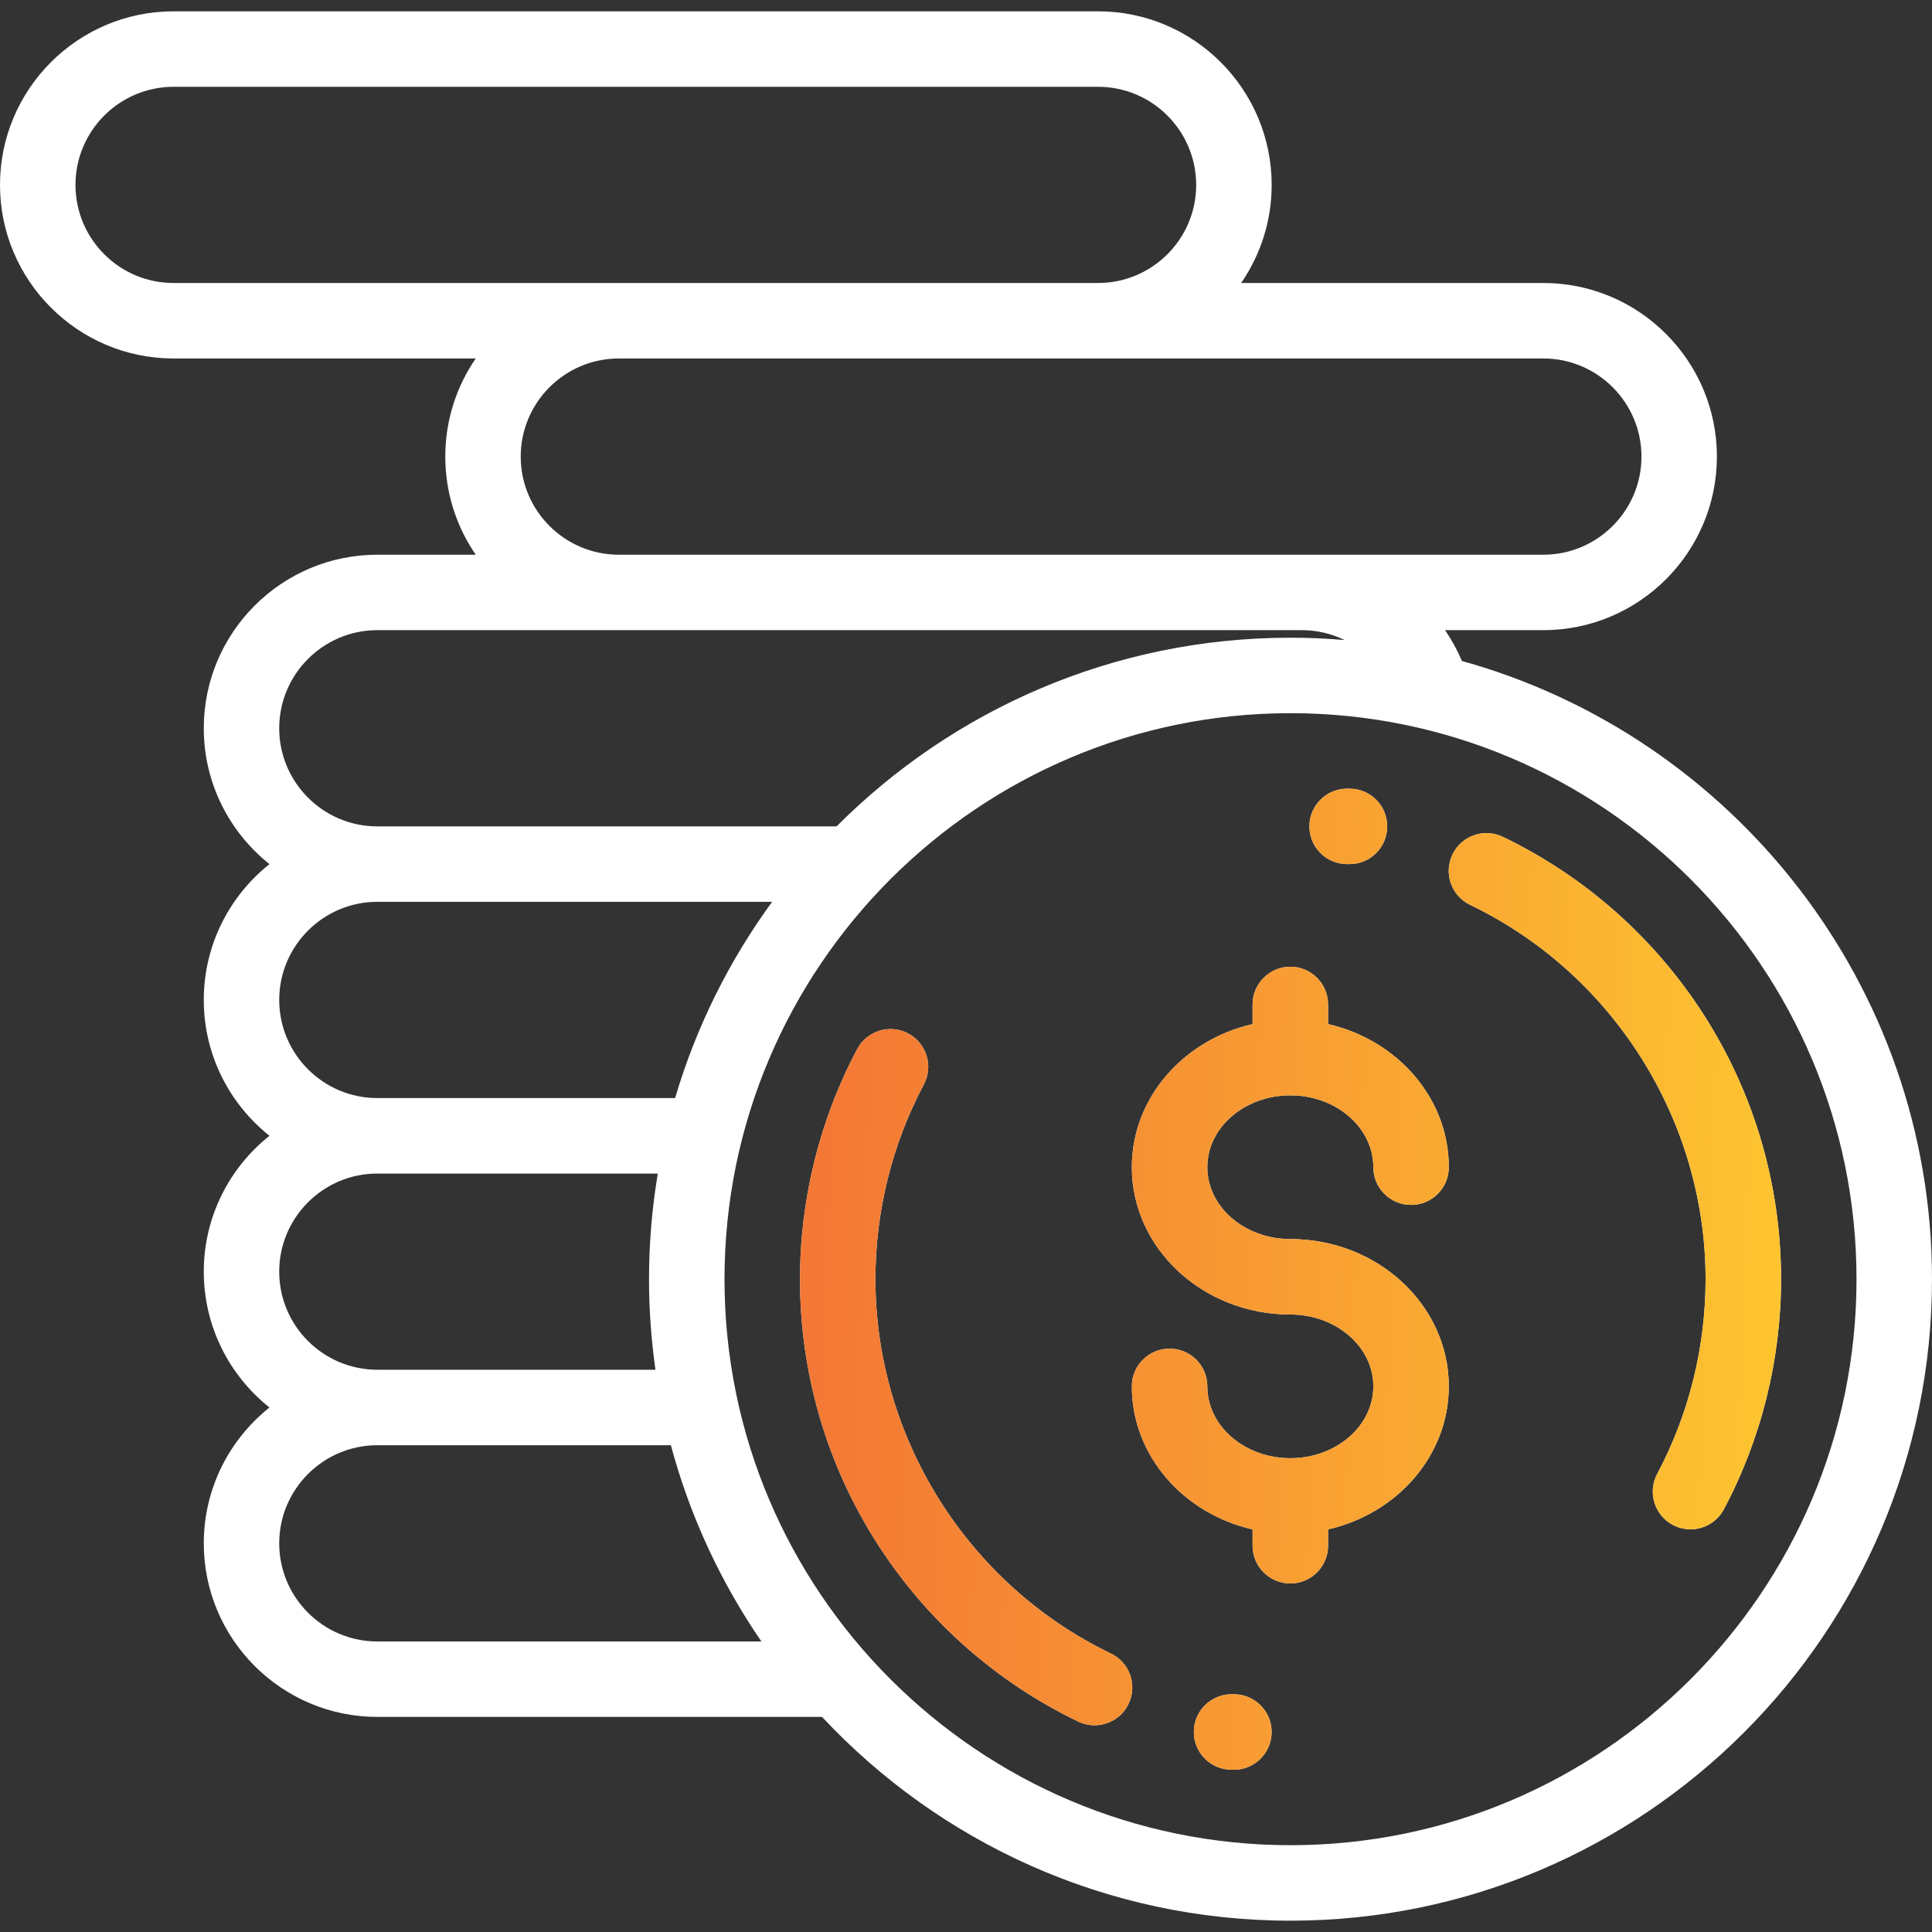 <svg width="42" height="42" viewBox="0 0 42 42" fill="none" xmlns="http://www.w3.org/2000/svg">
<rect x="0" y="0" width="42" height="42" fill="#333333" stroke="none"/>
<path fill-rule="evenodd" clip-rule="evenodd" d="M29.285 17.145L29.34 17.145C29.793 17.147 30.159 17.516 30.157 17.969C30.155 18.421 29.788 18.785 29.337 18.785H29.333L29.285 18.785C28.832 18.785 28.465 18.418 28.465 17.965C28.465 17.512 28.832 17.145 29.285 17.145ZM37.036 22.056C35.964 20.387 34.454 19.05 32.67 18.192C32.261 17.996 31.771 18.168 31.575 18.576C31.379 18.985 31.551 19.475 31.959 19.671C35.069 21.166 37.078 24.36 37.078 27.809C37.078 29.284 36.715 30.748 36.026 32.041C35.814 32.441 35.965 32.937 36.365 33.15C36.488 33.215 36.62 33.246 36.75 33.246C37.043 33.246 37.327 33.089 37.475 32.811C38.289 31.282 38.719 29.552 38.719 27.809C38.719 25.761 38.137 23.772 37.036 22.056ZM28.051 26.936C27.055 26.936 26.246 26.235 26.246 25.374C26.246 24.512 27.055 23.812 28.051 23.812C29.046 23.812 29.855 24.512 29.855 25.374C29.855 25.827 30.223 26.194 30.676 26.194C31.129 26.194 31.496 25.827 31.496 25.374C31.496 23.87 30.376 22.607 28.871 22.263V21.837C28.871 21.384 28.504 21.016 28.051 21.016C27.598 21.016 27.23 21.384 27.23 21.837V22.263C25.725 22.607 24.605 23.87 24.605 25.374C24.605 27.14 26.151 28.576 28.051 28.576C29.046 28.576 29.855 29.277 29.855 30.138C29.855 31 29.046 31.7 28.051 31.7C27.055 31.7 26.246 31 26.246 30.138C26.246 29.685 25.879 29.318 25.426 29.318C24.973 29.318 24.605 29.685 24.605 30.138C24.605 31.641 25.725 32.905 27.23 33.248V33.603C27.23 34.056 27.598 34.423 28.051 34.423C28.504 34.423 28.871 34.056 28.871 33.603V33.248C30.376 32.905 31.496 31.641 31.496 30.138C31.496 28.372 29.95 26.936 28.051 26.936ZM24.15 35.946C21.041 34.451 19.031 31.257 19.031 27.809C19.031 26.333 19.395 24.87 20.083 23.577C20.296 23.177 20.144 22.68 19.744 22.467C19.344 22.254 18.847 22.406 18.635 22.806C17.821 24.335 17.391 26.065 17.391 27.809C17.391 29.856 17.973 31.845 19.074 33.561C20.145 35.231 21.655 36.567 23.44 37.425C23.554 37.48 23.675 37.506 23.794 37.506C24.1 37.506 24.393 37.335 24.534 37.041C24.73 36.633 24.559 36.142 24.15 35.946ZM26.777 36.832L26.824 36.832C27.277 36.832 27.644 37.199 27.644 37.652C27.644 38.105 27.277 38.473 26.824 38.473L26.769 38.472C26.316 38.47 25.951 38.101 25.953 37.648C25.955 37.195 26.322 36.831 26.777 36.832Z" fill="white"/>
<path fill-rule="evenodd" clip-rule="evenodd" d="M29.285 17.145L29.34 17.145C29.793 17.147 30.159 17.516 30.157 17.969C30.155 18.421 29.788 18.785 29.337 18.785H29.333L29.285 18.785C28.832 18.785 28.465 18.418 28.465 17.965C28.465 17.512 28.832 17.145 29.285 17.145ZM37.036 22.056C35.964 20.387 34.454 19.05 32.67 18.192C32.261 17.996 31.771 18.168 31.575 18.576C31.379 18.985 31.551 19.475 31.959 19.671C35.069 21.166 37.078 24.36 37.078 27.809C37.078 29.284 36.715 30.748 36.026 32.041C35.814 32.441 35.965 32.937 36.365 33.15C36.488 33.215 36.62 33.246 36.75 33.246C37.043 33.246 37.327 33.089 37.475 32.811C38.289 31.282 38.719 29.552 38.719 27.809C38.719 25.761 38.137 23.772 37.036 22.056ZM28.051 26.936C27.055 26.936 26.246 26.235 26.246 25.374C26.246 24.512 27.055 23.812 28.051 23.812C29.046 23.812 29.855 24.512 29.855 25.374C29.855 25.827 30.223 26.194 30.676 26.194C31.129 26.194 31.496 25.827 31.496 25.374C31.496 23.87 30.376 22.607 28.871 22.263V21.837C28.871 21.384 28.504 21.016 28.051 21.016C27.598 21.016 27.23 21.384 27.23 21.837V22.263C25.725 22.607 24.605 23.87 24.605 25.374C24.605 27.14 26.151 28.576 28.051 28.576C29.046 28.576 29.855 29.277 29.855 30.138C29.855 31 29.046 31.7 28.051 31.7C27.055 31.7 26.246 31 26.246 30.138C26.246 29.685 25.879 29.318 25.426 29.318C24.973 29.318 24.605 29.685 24.605 30.138C24.605 31.641 25.725 32.905 27.23 33.248V33.603C27.23 34.056 27.598 34.423 28.051 34.423C28.504 34.423 28.871 34.056 28.871 33.603V33.248C30.376 32.905 31.496 31.641 31.496 30.138C31.496 28.372 29.95 26.936 28.051 26.936ZM24.15 35.946C21.041 34.451 19.031 31.257 19.031 27.809C19.031 26.333 19.395 24.87 20.083 23.577C20.296 23.177 20.144 22.68 19.744 22.467C19.344 22.254 18.847 22.406 18.635 22.806C17.821 24.335 17.391 26.065 17.391 27.809C17.391 29.856 17.973 31.845 19.074 33.561C20.145 35.231 21.655 36.567 23.44 37.425C23.554 37.48 23.675 37.506 23.794 37.506C24.1 37.506 24.393 37.335 24.534 37.041C24.73 36.633 24.559 36.142 24.15 35.946ZM26.777 36.832L26.824 36.832C27.277 36.832 27.644 37.199 27.644 37.652C27.644 38.105 27.277 38.473 26.824 38.473L26.769 38.472C26.316 38.47 25.951 38.101 25.953 37.648C25.955 37.195 26.322 36.831 26.777 36.832Z" fill="url(#paint0_linear)"/>
<path d="M31.78 14.369C31.68 14.131 31.557 13.907 31.415 13.699H33.551C35.631 13.699 37.324 12.006 37.324 9.926C37.324 7.845 35.631 6.152 33.551 6.152H26.982C27.399 5.545 27.645 4.811 27.645 4.02C27.645 1.939 25.952 0.246 23.871 0.246H3.773C1.693 0.246 0 1.939 0 4.02C0 6.1 1.693 7.793 3.773 7.793H10.342C9.925 8.4 9.68 9.135 9.68 9.926C9.68 10.717 9.925 11.451 10.342 12.059H8.203C6.122 12.059 4.43 13.751 4.43 15.832C4.43 17.027 4.989 18.093 5.858 18.785C4.989 19.477 4.43 20.543 4.43 21.738C4.43 22.933 4.989 24 5.858 24.691C4.989 25.383 4.43 26.45 4.43 27.645C4.43 28.839 4.989 29.906 5.858 30.598C4.989 31.289 4.43 32.356 4.43 33.551C4.43 35.631 6.122 37.324 8.203 37.324H17.87C20.417 40.048 24.04 41.754 28.055 41.754C35.744 41.754 42 35.498 42 27.809C42 21.409 37.666 16.003 31.78 14.369ZM33.551 7.793C34.727 7.793 35.684 8.75 35.684 9.926C35.684 11.102 34.727 12.059 33.551 12.059H28.301H13.453C12.277 12.059 11.32 11.102 11.32 9.926C11.32 8.75 12.277 7.793 13.453 7.793H33.551ZM3.773 6.152C2.597 6.152 1.641 5.196 1.641 4.02C1.641 2.844 2.597 1.887 3.773 1.887H23.871C25.047 1.887 26.004 2.844 26.004 4.02C26.004 5.196 25.047 6.152 23.871 6.152H3.773ZM8.203 13.699H28.301C28.631 13.699 28.948 13.776 29.231 13.914C28.843 13.881 28.451 13.863 28.055 13.863C24.204 13.863 20.712 15.432 18.186 17.965H8.203C7.027 17.965 6.07 17.008 6.07 15.832C6.07 14.656 7.027 13.699 8.203 13.699ZM8.203 19.605H16.785C15.854 20.881 15.134 22.32 14.676 23.871H8.203C7.027 23.871 6.07 22.914 6.07 21.738C6.07 20.562 7.027 19.605 8.203 19.605ZM8.203 25.512H14.3C14.175 26.259 14.109 27.026 14.109 27.809C14.109 28.477 14.158 29.134 14.249 29.777H8.203C7.027 29.777 6.07 28.821 6.07 27.645C6.07 26.468 7.027 25.512 8.203 25.512ZM8.203 35.684C7.027 35.684 6.07 34.727 6.07 33.551C6.07 32.375 7.027 31.418 8.203 31.418H14.584C14.998 32.961 15.67 34.399 16.552 35.684H8.203ZM28.055 40.113C21.27 40.113 15.75 34.593 15.75 27.809C15.75 21.024 21.27 15.504 28.055 15.504C34.84 15.504 40.359 21.024 40.359 27.809C40.359 34.593 34.84 40.113 28.055 40.113Z" fill="white"/>
<defs>
<linearGradient id="paint0_linear" x1="17.391" y1="17.145" x2="39.536" y2="18.03" gradientUnits="userSpaceOnUse">
<stop stop-color="#F37535"/>
<stop offset="1" stop-color="#FDC630"/>
</linearGradient>
</defs>
</svg>
